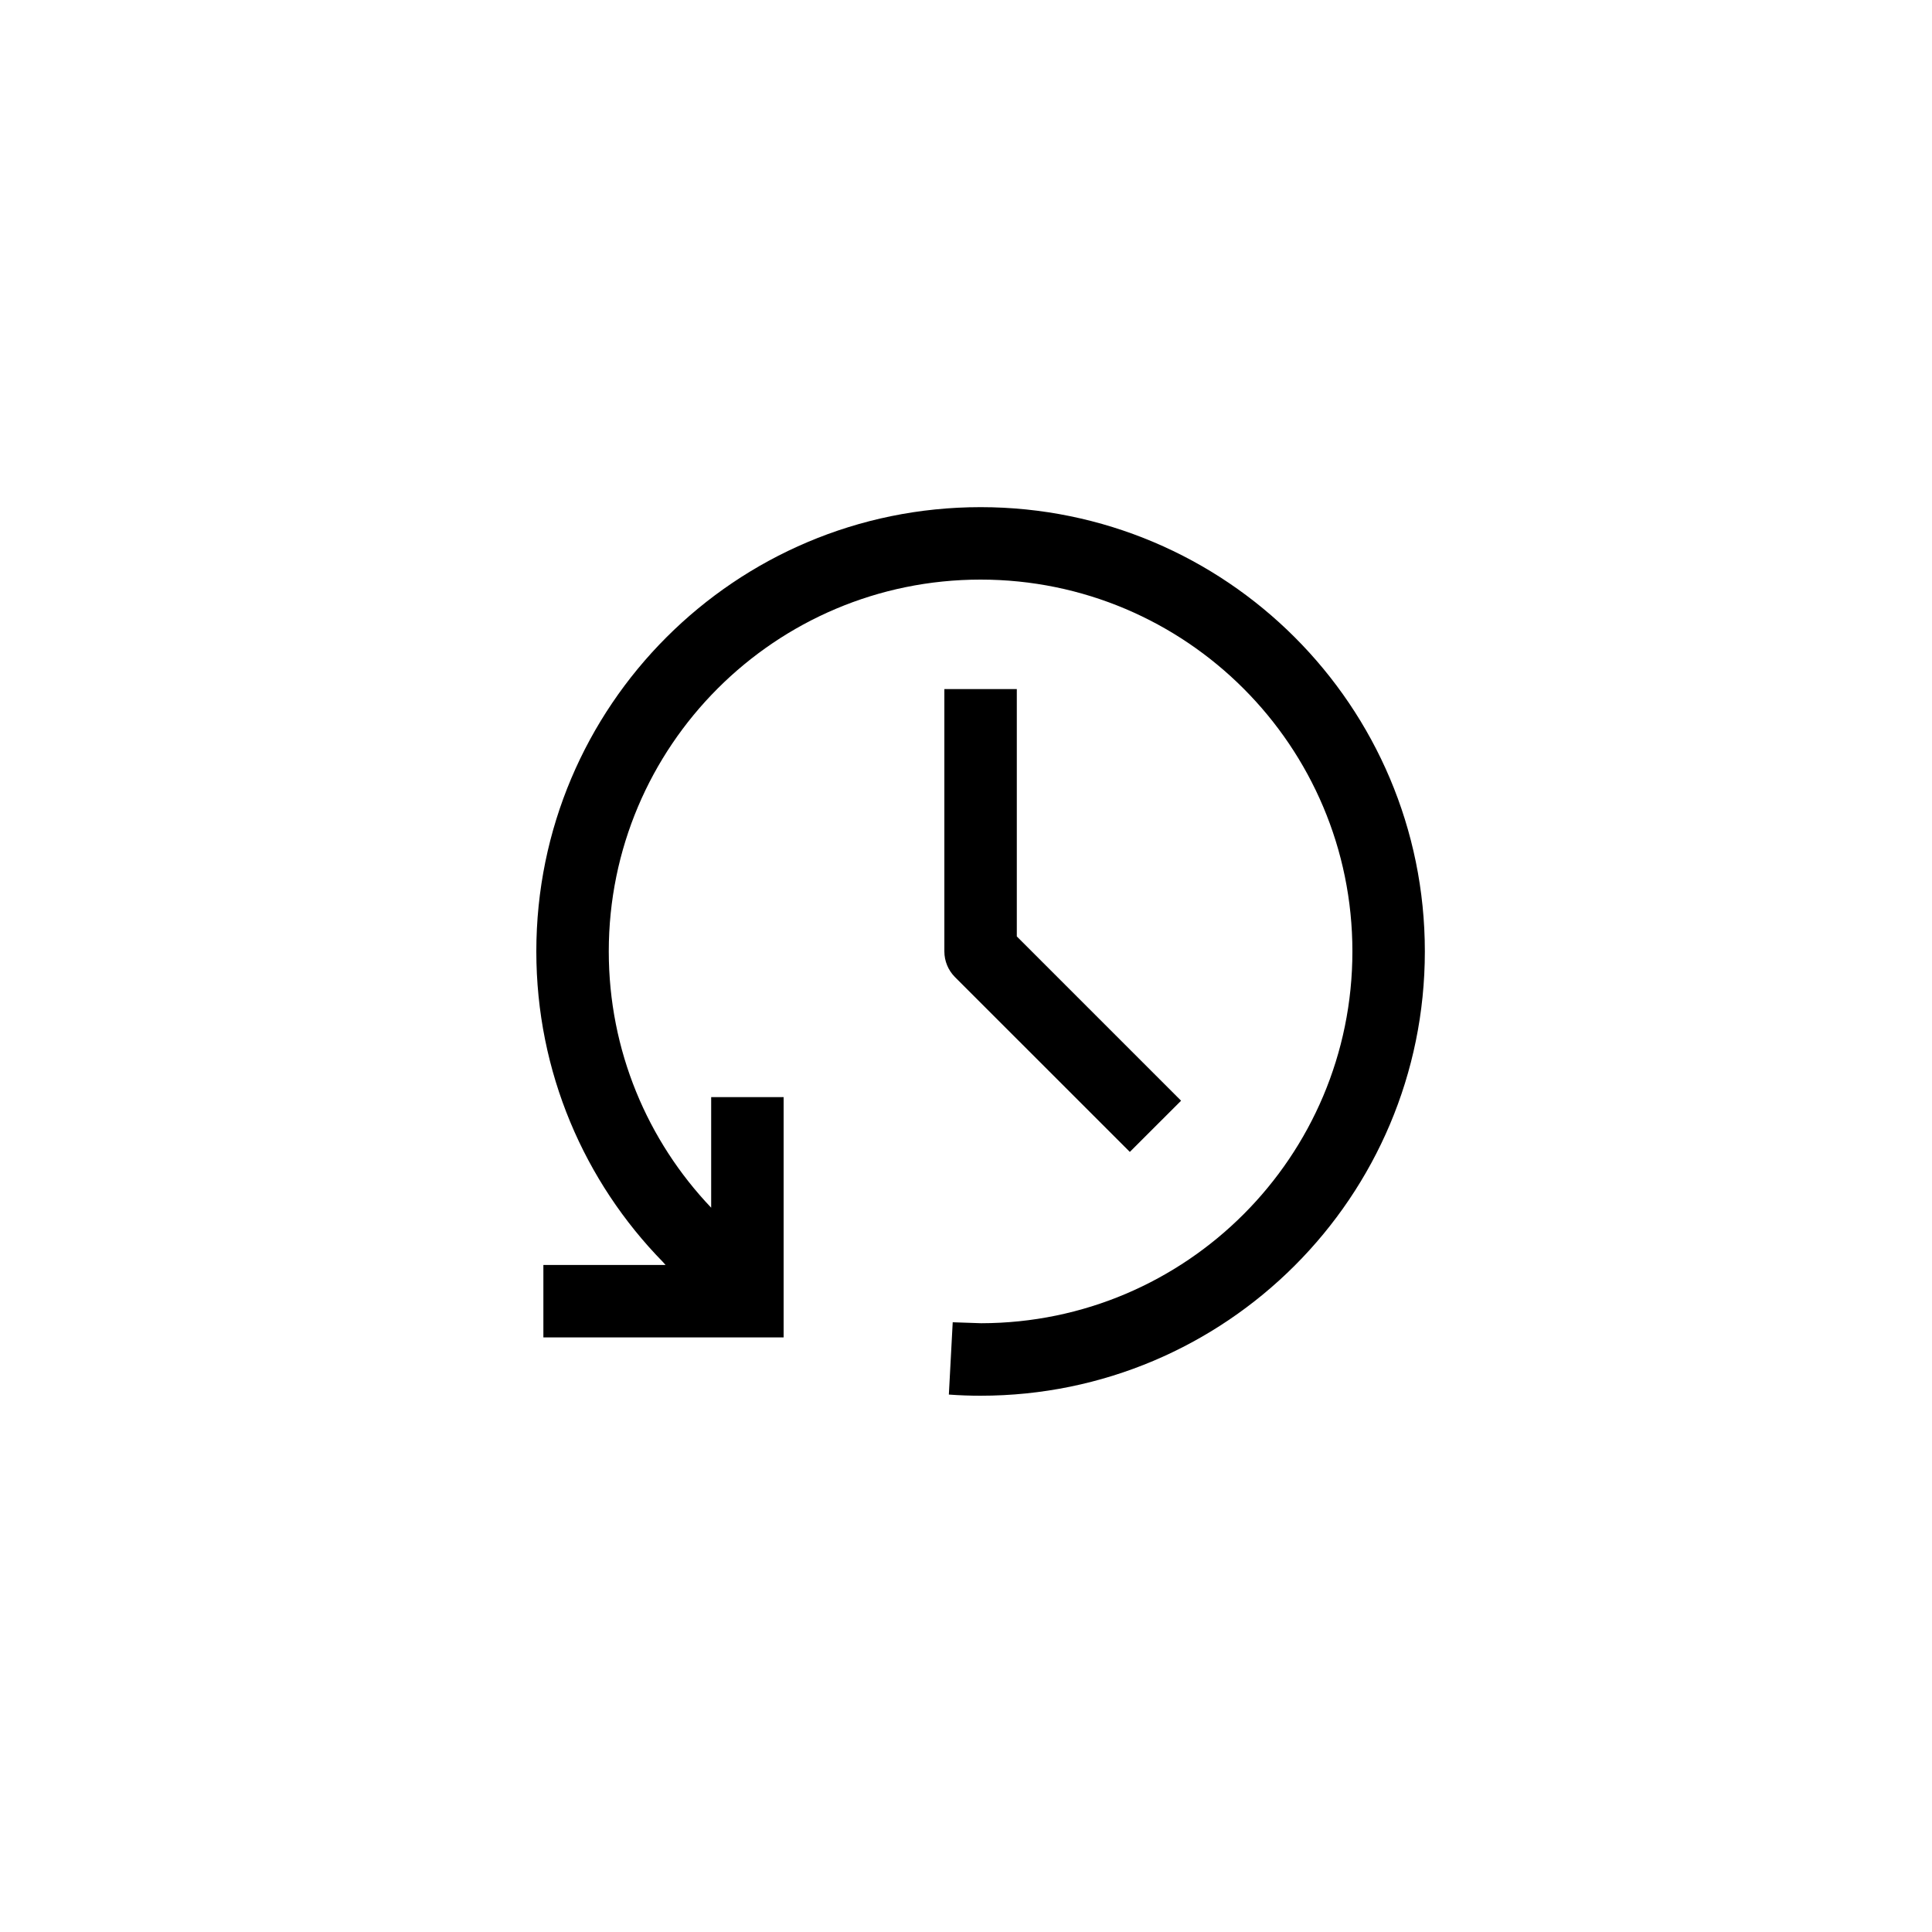 <svg width="40" height="40" viewBox="0 0 40 40" fill="none" xmlns="http://www.w3.org/2000/svg">
<path fill-rule="evenodd" clip-rule="evenodd" d="M11.104 19.698C11.104 14.618 15.222 10.5 20.302 10.5C25.382 10.5 29.5 14.618 29.5 19.698C29.5 24.778 25.382 28.897 20.302 28.897C20.081 28.897 19.862 28.889 19.645 28.873L19.725 27.376L20.315 27.396C24.56 27.39 28 23.946 28 19.698C28 15.447 24.553 12 20.302 12C16.05 12 12.604 15.447 12.604 19.698C12.604 21.755 13.409 23.623 14.724 25.004V22.715H16.224V27.69H11.25V26.19H13.78L13.722 26.125C12.102 24.468 11.104 22.199 11.104 19.698ZM19.552 19.698V14.267H21.052V19.388L24.453 22.789L23.392 23.849L19.771 20.229C19.631 20.088 19.552 19.897 19.552 19.698Z" fill="currentColor"/>
</svg>
